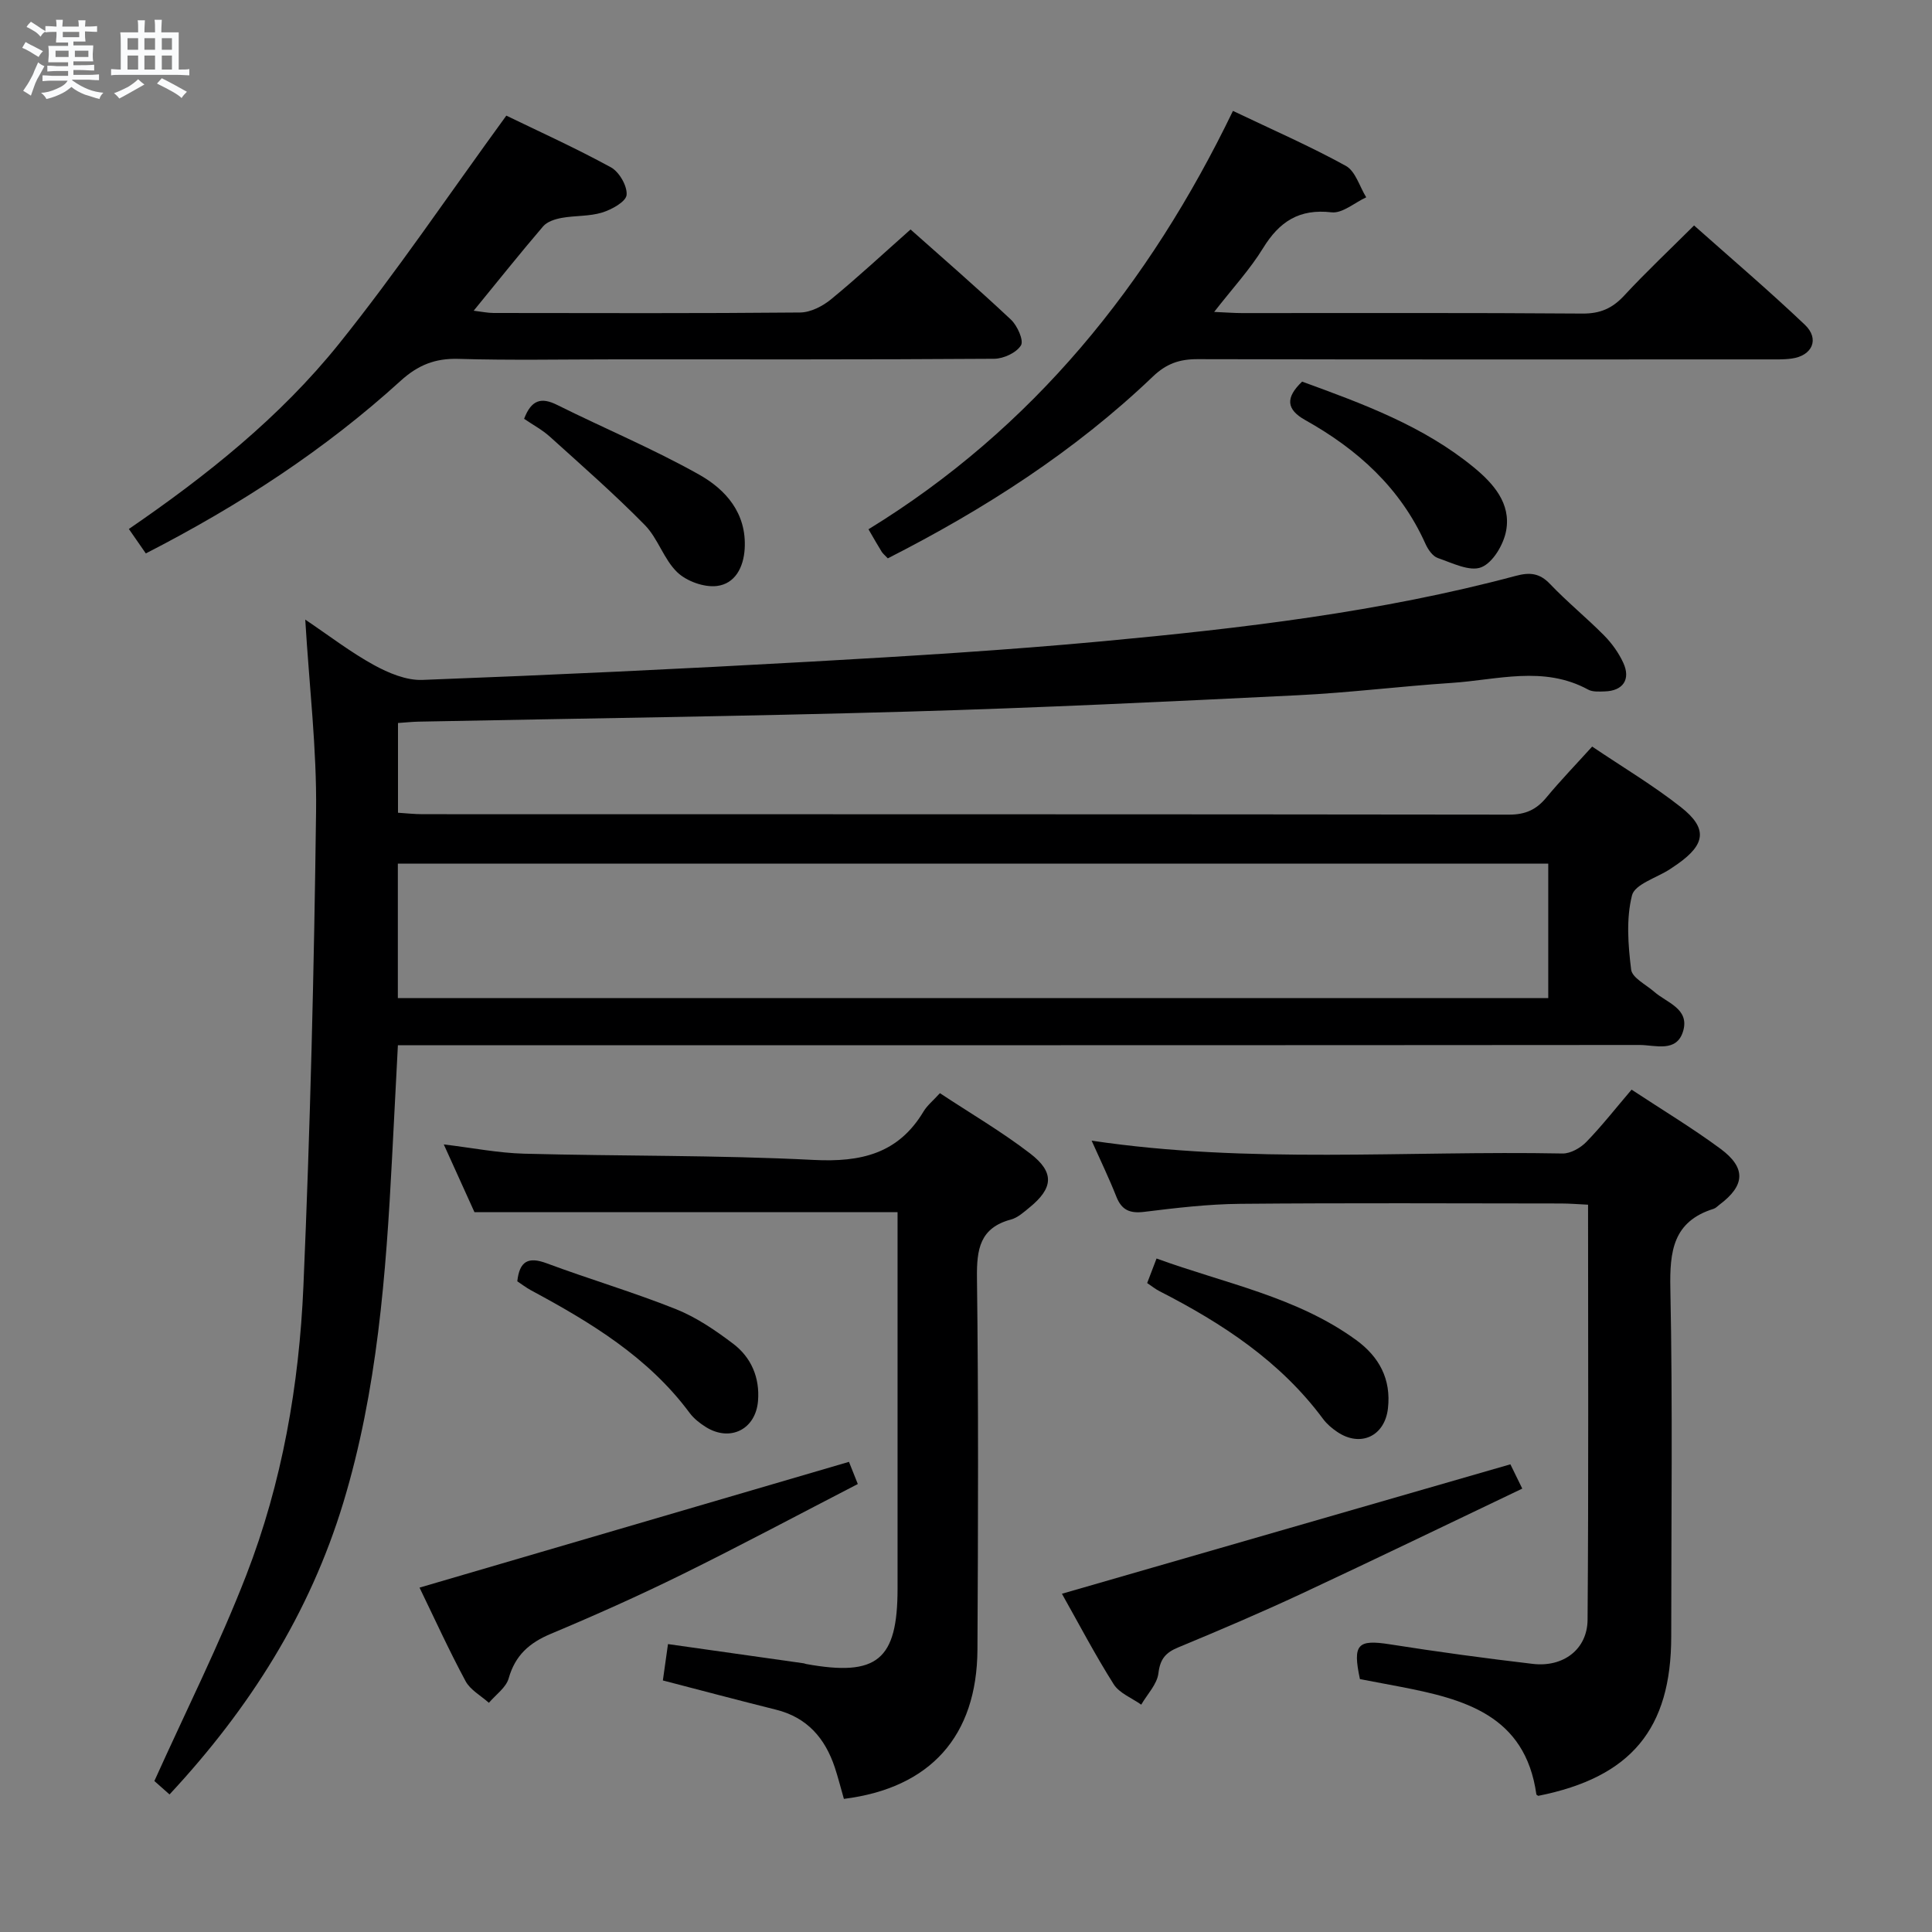 <svg enable-background="new 0 0 400 400" viewBox="0 0 400 400" xmlns="http://www.w3.org/2000/svg"><rect x="0" y="0" width="400" height="400" fill="#808080" stroke="none"/><path d="m6.8 9.5c.6.3 1.3.7 2.1 1.1-.4.4-.7.8-.9 1.2-.7-.4-1.3-.8-1.8-1.1s-1.1-.6-1.6-.8c.2-.4.5-.8.7-1.2.4.2.8.5 1.5.8zm.9 6.9c-.3.6-.5 1.1-.7 1.7s-.4 1.1-.6 1.7c-.6-.4-1.1-.7-1.6-1 .7-1 1.2-1.8 1.5-2.4.3-.5.6-1.1.8-1.7.3-.6.5-1.2.8-1.8.3.3.8.6 1.3.8-.7 1.3-1.2 2.2-1.5 2.7zm.1-11c.4.3 1 .7 1.7 1.1-.5.2-.8.6-1.1 1.1-.5-.6-1-1-1.4-1.2s-.9-.6-1.5-.8c.2-.4.5-.7.9-1.1.5.3.9.6 1.4.9zm10.5 13.1c1 .4 2 .6 3.1.7-.4.4-.7.8-.8 1.3-.9-.2-1.9-.6-3-.9-1-.4-2-.9-2.8-1.6-.5.4-1.1.9-1.9 1.3s-1.9.9-3.3 1.2c-.1-.3-.5-.8-1.1-1.3 1 0 2.1-.3 3.2-.8 1.2-.5 1.9-1 2.3-1.7h-3.2c-.4 0-1 0-2 .1v-1.2c1 0 1.7.1 2 .1h3.3v-1h-2.3c-.2 0-.9 0-2 .1v-1.2c1.2 0 1.9.1 2 .1h2.3v-.8h-4.1c0-.7.1-1.2.1-1.6 0-.5 0-1.1-.1-1.8h4.1v-.7h-2.5c0-.6.1-1.1.1-1.6v-.6h-.5c-.4 0-1 0-1.8.1v-1.3c1.2 0 1.9.1 2.1.1h.2c0-.3 0-.8-.1-1.4h1.4c0 .6-.1 1-.1 1.4h3.4c0-.4 0-.8-.1-1.3h1.5c0 .4-.1.9-.1 1.3.7 0 1.5 0 2.5-.1v1.2c-1 0-1.8-.1-2.5-.1v.6c0 .3 0 .8.1 1.5h-2.5v.8h4.1c0 .7-.1 1.3-.1 1.8s0 1 .1 1.5h-4.1v.8h1.4c.8 0 1.8 0 2.9-.1v1.2c-1 0-1.9-.1-2.8-.1h-1.5v1h3.2c.3 0 1 0 2.1-.1v1.2c-1.1 0-1.8-.1-2.1-.1h-3.4l-.1.1c1.4 1 2.4 1.5 3.4 1.9zm-4.1-6.7v-1.3h-2.7v1.3zm2.2-4.1v-1.1h-3.4v1.1zm1.9 4.1v-1.3h-2.8v1.3z" fill="#fafbfc"/><path d="m37 6.7v2.3 5.4c1 0 1.8 0 2.2-.1v1.3c-.6 0-1.5-.1-2.5-.1h-11.9c-.7 0-1.3 0-1.8.1v-1.3c.5 0 1.1.1 2 .1v-5.2c0-1 0-1.8-.1-2.5h3.7c0-1.3 0-2.1-.1-2.5h1.5c0 .4-.1 1.3-.1 2.5h2.2c0-1.2 0-2.1-.1-2.6h1.5c0 .4-.1 1.3-.1 2.6zm-12.3 13.7c-.3-.4-.7-.8-1.1-1.1 1.1-.4 2.1-.9 2.9-1.3.8-.5 1.5-1 2.1-1.6.4.4.9.8 1.3 1.1-2.5 1.4-4.2 2.4-5.2 2.9zm3.9-10.1v-2.4h-2.2v2.4zm0 4.1v-2.9h-2.2v2.9zm3.5-4.1v-2.4h-2.2v2.4zm0 4.1v-2.9h-2.2v2.9zm.4 2.9 1-1.1c.6.3 1.4.7 2.5 1.3s2 1.1 2.7 1.5c-.4.4-.8.8-1.1 1.3-.8-.8-2.5-1.7-5.1-3zm3.1-7v-2.4h-2.1v2.4zm0 4.1v-2.9h-2.1v2.9z" fill="#fafbfc"/><g fill="#000001"><path d="m329.64 154.57c6.33 4.27 12.64 8.03 18.36 12.53 5.57 4.38 5.13 7.68-.64 11.76-.54.38-1.1.76-1.65 1.12-2.73 1.77-7.23 3.08-7.82 5.39-1.23 4.86-.81 10.28-.18 15.37.21 1.71 3.08 3.11 4.78 4.6 2.6 2.28 7.29 3.48 6.01 8.05-1.31 4.64-5.8 2.96-9.05 2.96-83.49.07-166.98.05-250.46.05-2.13 0-4.25 0-6.61 0-.42 8.16-.81 15.76-1.21 23.36-1.25 24.09-3.05 48.13-10.1 71.38-6.94 22.85-19.35 42.53-35.97 60.38-1.38-1.22-2.67-2.37-3.14-2.78 6.54-14.51 13.47-28.29 19.02-42.6 7.44-19.17 10.96-39.42 11.84-59.88 1.41-32.74 2.21-65.52 2.62-98.29.16-12.91-1.41-25.83-2.24-39.69 5.03 3.39 9.41 6.77 14.2 9.4 3.03 1.66 6.71 3.21 10.03 3.09 26.92-1.02 53.83-2.29 80.73-3.8 20.08-1.13 40.17-2.35 60.2-4.21 28.77-2.68 57.47-6.04 85.49-13.54 2.85-.76 4.9-.59 7.06 1.68 3.55 3.73 7.58 7 11.21 10.67 1.6 1.62 3.01 3.59 3.96 5.65 1.59 3.44-.06 5.83-3.84 5.93-1.15.03-2.5.14-3.44-.38-9.22-5.02-18.82-2-28.27-1.38-10.61.7-21.18 2.03-31.79 2.55-26.92 1.32-53.84 2.62-80.77 3.39-33.77.97-67.56 1.41-101.35 2.08-1.31.03-2.61.17-4.22.28v18.58c1.63.1 3.38.3 5.12.3 74.99.02 149.98-.01 224.96.09 3.35 0 5.6-1.03 7.66-3.52 2.95-3.56 6.17-6.89 9.5-10.57zm-9.09 24.23c-79.5 0-158.84 0-238.18 0v27.85h238.18c0-9.36 0-18.44 0-27.85z"/><path d="m337.8 225.6c6.29 4.15 12.56 7.92 18.42 12.25 5.35 3.96 5.07 7.61-.21 11.56-.4.3-.77.72-1.22.86-8.41 2.62-9.12 8.78-8.96 16.56.49 23.98.18 47.98.18 71.96 0 19.19-8.33 29.19-27.53 33.02-.13-.1-.37-.18-.39-.3-2.32-16.5-15.06-19.76-28.35-22.32-2.75-.53-5.51-1.04-8.18-1.55-1.55-7.24-.48-8.25 6.21-7.2 9.83 1.55 19.7 2.89 29.58 4.05 6.31.74 11.29-3.01 11.34-9.13.22-28.46.1-56.93.1-85.94-2.06-.1-3.82-.25-5.58-.25-22.16-.02-44.31-.13-66.47.07-6.62.06-13.26.85-19.84 1.66-2.96.36-4.66-.34-5.77-3.14-1.51-3.83-3.31-7.54-5.12-11.6 32.63 4.87 65.11 2.03 97.49 2.66 1.66.03 3.73-1.15 4.95-2.41 3.21-3.31 6.07-6.97 9.35-10.81z"/><path d="m174.72 372.44c-.68-2.36-1.2-4.44-1.87-6.47-2.01-6.07-5.72-10.39-12.19-12-7.7-1.92-15.37-3.96-23.42-6.05.31-2.19.64-4.58 1.06-7.53 9.49 1.34 18.79 2.66 28.1 3.98.16.02.32.11.48.14 14.73 2.67 18.95-.81 18.95-15.61 0-24.16 0-48.31 0-72.47 0-1.82 0-3.64 0-5.47-29.11 0-57.94 0-87.6 0-1.74-3.85-3.92-8.64-6.35-14.02 5.92.71 11.28 1.78 16.66 1.92 19.96.53 39.96.27 59.89 1.29 9.79.5 17.53-1.26 22.78-10.03.75-1.25 1.97-2.23 3.39-3.79 6.35 4.2 12.79 7.96 18.66 12.47 5.14 3.94 4.82 7.21-.19 11.26-1.15.94-2.37 2.05-3.74 2.42-6.47 1.73-7.13 6.15-7.06 12.08.32 25.65.24 51.31.1 76.97-.1 17.9-9.73 28.66-27.65 30.91z"/><path d="m255.27 22.96c8.21 3.92 15.98 7.31 23.37 11.38 2 1.1 2.84 4.28 4.22 6.51-2.4 1.11-4.93 3.36-7.16 3.11-6.72-.78-10.82 1.92-14.2 7.42-2.73 4.44-6.34 8.34-10.12 13.2 2.57.11 4.16.24 5.74.24 23.5.01 47-.08 70.5.1 3.69.03 6.2-1.08 8.65-3.72 4.52-4.88 9.38-9.45 14.47-14.52 7.69 6.84 15.51 13.5 22.94 20.56 3.1 2.95 1.54 6.42-2.75 7-1.8.24-3.66.17-5.49.17-39.17.01-78.33.04-117.5-.05-3.71-.01-6.44.91-9.25 3.6-16.24 15.53-34.96 27.5-54.88 37.64-.59-.63-1-.95-1.26-1.36-.79-1.26-1.52-2.56-2.74-4.66 34.02-20.87 58.09-50.65 75.46-86.62z"/><path d="m104.83 23.94c6.51 3.16 14.23 6.65 21.65 10.7 1.72.94 3.42 3.88 3.25 5.72-.13 1.4-3.08 3.03-5.06 3.64-2.65.82-5.59.61-8.36 1.11-1.36.25-3.01.76-3.85 1.74-4.75 5.54-9.3 11.26-14.39 17.48 1.74.21 2.93.47 4.12.47 21.15.02 42.31.1 63.46-.1 2.17-.02 4.67-1.3 6.42-2.74 5.51-4.52 10.73-9.38 16.45-14.45 6.25 5.56 13.65 11.97 20.78 18.66 1.33 1.25 2.7 4.31 2.08 5.33-.93 1.53-3.61 2.77-5.55 2.78-26.15.18-52.3.12-78.45.12-10.83 0-21.66.22-32.48-.1-4.83-.14-8.37 1.29-11.95 4.54-15.71 14.29-33.36 25.79-52.76 35.74-1.13-1.62-2.21-3.18-3.51-5.06 16.18-11.09 31.32-23.19 43.45-38.27 12.03-14.98 22.8-30.98 34.7-47.31z"/><path d="m219.86 329.97c30.88-8.91 61.51-17.75 92.85-26.8.24.5 1.08 2.2 2.46 5.03-15.51 7.4-30.55 14.68-45.69 21.75-8.41 3.92-16.96 7.57-25.53 11.12-2.6 1.08-3.75 2.37-4.11 5.35-.27 2.28-2.31 4.35-3.56 6.51-1.94-1.38-4.52-2.36-5.7-4.22-3.88-6.14-7.26-12.6-10.72-18.74z"/><path d="m86.86 328.7c29.76-8.71 59.12-17.31 88.91-26.04.28.7.86 2.15 1.83 4.59-12.22 6.31-24.2 12.71-36.37 18.71-8.93 4.4-18.04 8.47-27.22 12.32-4.42 1.86-7.34 4.43-8.69 9.19-.54 1.93-2.68 3.4-4.1 5.08-1.65-1.48-3.85-2.66-4.83-4.49-3.44-6.39-6.45-13.01-9.53-19.36z"/><path d="m269.59 79.01c12.61 4.6 25.08 9.17 35.53 17.74 4.09 3.36 7.72 7.47 6.72 13.07-.51 2.87-2.72 6.65-5.14 7.62-2.38.97-6.05-.89-9.02-1.91-1.08-.37-2.04-1.79-2.56-2.95-5.19-11.58-14.07-19.56-24.89-25.61-3.94-2.21-4.12-4.64-.64-7.96z"/><path d="m108.51 86.71c1.51-3.97 3.58-4.5 6.83-2.88 9.78 4.87 19.9 9.09 29.4 14.43 5.53 3.11 9.86 7.99 9.44 15.33-.23 3.93-2.03 7.27-5.74 7.73-2.64.33-6.26-.97-8.21-2.83-2.8-2.68-3.99-7-6.72-9.78-6.25-6.37-12.99-12.27-19.62-18.26-1.58-1.44-3.52-2.47-5.38-3.74z"/><path d="m237.51 265.64c.63-1.65 1.2-3.14 1.94-5.08 14.19 5.18 29.01 7.91 41.33 16.88 4.75 3.46 7.27 8.08 6.58 14.15-.65 5.75-5.68 8.13-10.5 4.87-1.09-.73-2.15-1.63-2.93-2.68-8.84-11.93-20.85-19.79-33.82-26.43-.87-.43-1.63-1.06-2.6-1.71z"/><path d="m107.1 265.28c.46-4.15 2.24-5.16 6.08-3.73 8.86 3.3 17.96 5.98 26.73 9.48 4.24 1.69 8.19 4.38 11.86 7.16 3.77 2.84 5.56 7.05 5.17 11.85-.48 5.92-5.78 8.54-10.79 5.42-1.25-.78-2.5-1.76-3.37-2.93-8.58-11.57-20.52-18.76-32.88-25.41-.99-.54-1.89-1.24-2.8-1.84z"/></g></svg>